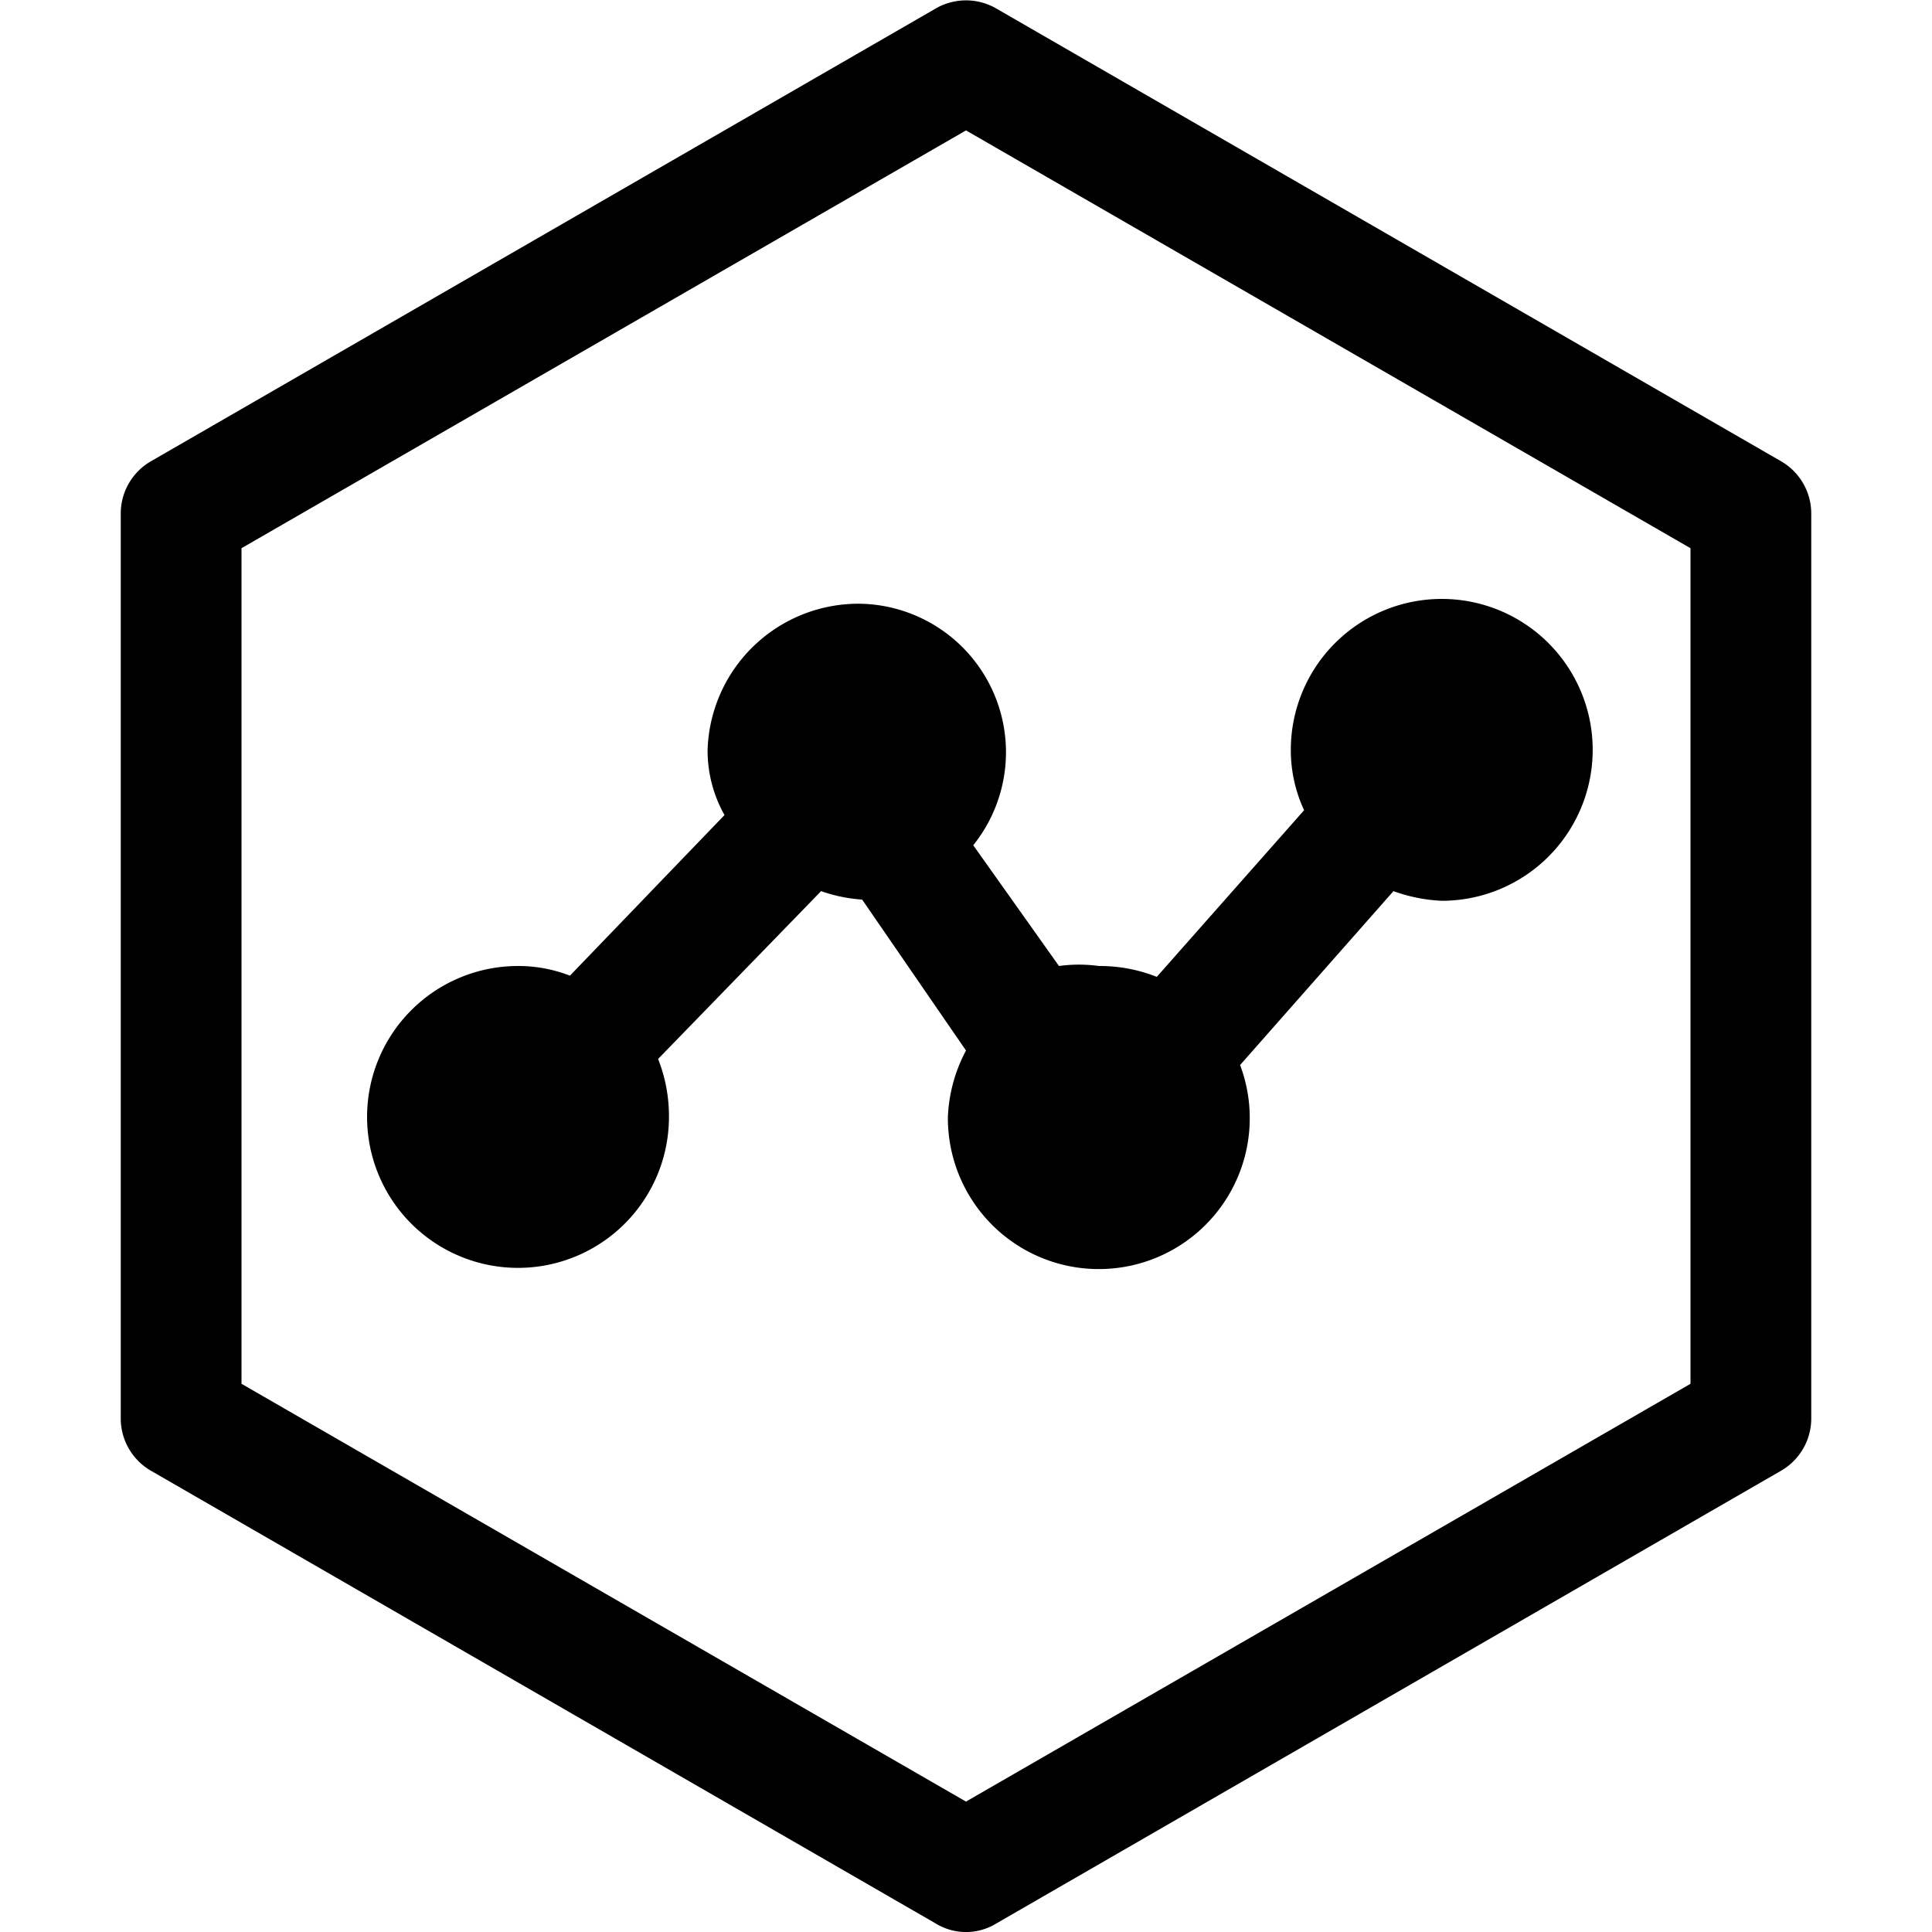 <svg id="Layer_1" data-name="Layer 1" xmlns="http://www.w3.org/2000/svg" viewBox="0 0 16 16"><path d="M14.75,3.82,8.25.07a.5.5,0,0,0-.5,0L1.25,3.82A.5.5,0,0,0,1,4.25v7.5a.5.5,0,0,0,.25.43l6.5,3.75a.48.48,0,0,0,.5,0l6.5-3.75a.5.5,0,0,0,.25-.43V4.25A.5.5,0,0,0,14.75,3.82ZM14,11.46,8,14.92,2,11.46V4.54L8,1.08l6,3.46ZM7.13,5A1.23,1.23,0,0,1,8.06,7l.71,1A1.2,1.2,0,0,1,9.1,8a1.28,1.28,0,0,1,.48.09L10.8,6.71a1.18,1.18,0,0,1-.11-.5,1.25,1.25,0,1,1,1.25,1.25,1.35,1.35,0,0,1-.4-.08L10.27,8.82a1.25,1.25,0,1,1-2.42.43A1.28,1.28,0,0,1,8,8.7L7.14,7.45h0a1.28,1.28,0,0,1-.34-.07L5.45,8.77a1.28,1.28,0,0,1,.09.48A1.25,1.25,0,1,1,4.29,8a1.18,1.18,0,0,1,.43.08L6,6.75a1.09,1.09,0,0,1-.14-.54A1.25,1.25,0,0,1,7.13,5Z"/></svg>